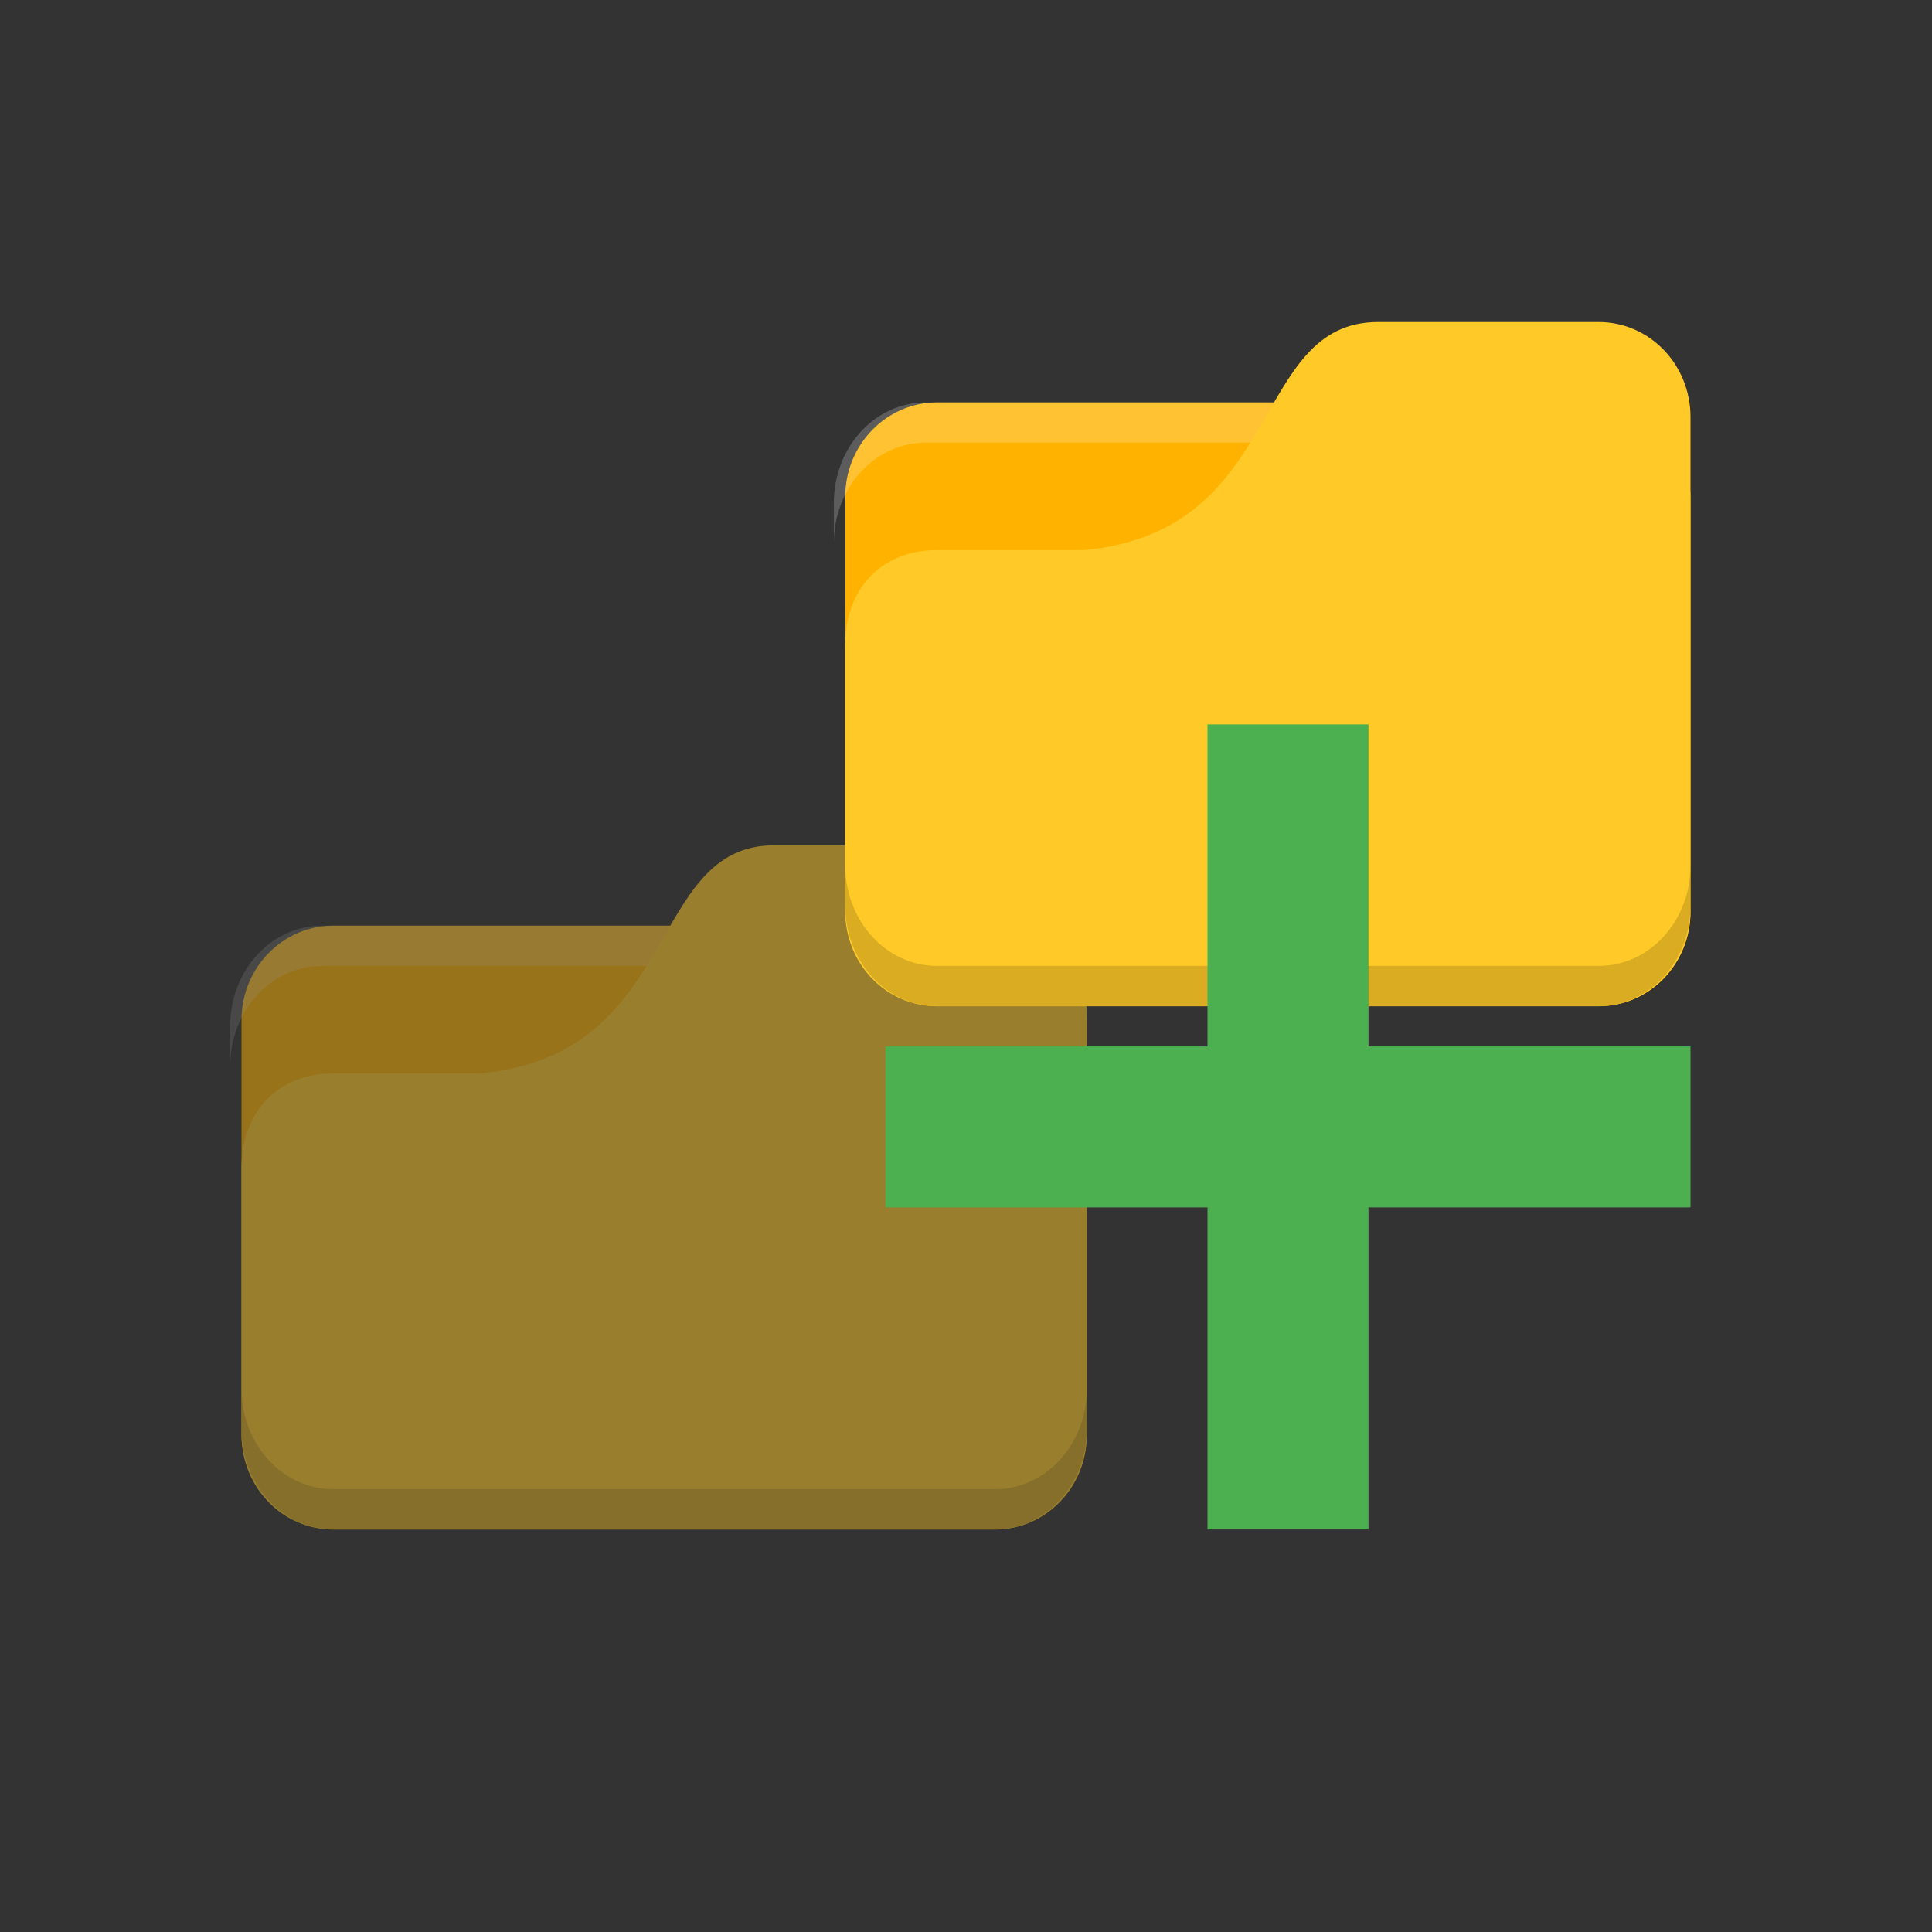 <!-- Created with Inkscape (http://www.inkscape.org/) -->
<svg xmlns="http://www.w3.org/2000/svg" viewBox="0 0 48 48">
 <rect x="0" y="0" width="48" height="48" fill="#333333" stroke="none"/>
 <g transform="translate(0,-1004.362)">
  <g style="opacity:0.5">
   <rect y="1028.36" x="8" height="4" width="10" style="fill:#fffdf0;fill-opacity:1;stroke:none"/>
   <path d="m 17 1027.36 -1 2 -10 0 0 1 11 0 1 -2 8 0 c 0.5 0 1 0.5 1 1 l 0 -1 c 0 -0.5 -0.5 -1 -1 -1 z" style="fill:#000;opacity:0.03;fill-opacity:1;stroke:none"/>
   <rect ry="2.344" rx="2.283" y="1027.36" x="6" height="15" width="21" style="fill:#ffb300;fill-opacity:1;stroke:none"/>
   <path d="m 8 1027.36 c -1.265 0 -2.283 1.115 -2.283 2.5 l 0 1 c 0 -1.385 1.018 -2.5 2.283 -2.5 l 16.435 0 c 1.265 0 2.283 1.115 2.283 2.5 l 0 -1 c 0 -1.385 -1.018 -2.5 -2.283 -2.5 l -16.435 0 z" style="fill:#fff;opacity:0.2;fill-opacity:1;stroke:none"/>
   <path d="m 8.283 1031.03 3.652 0 c 5.02 -0.472 4.109 -5.667 7.304 -5.667 l 5.478 0 c 1.265 0 2.283 1.053 2.283 2.361 l 0 12.278 c 0 1.308 -1.018 2.361 -2.283 2.361 l -16.435 0 c -1.265 0 -2.283 -1.053 -2.283 -2.361 l 0 -6.611 c 0 -1.417 0.913 -2.361 2.283 -2.361 z" style="fill:#ffca28;fill-opacity:1;stroke:none"/>
   <path d="m 6 1038.86 0 1 c 0 1.385 1.018 2.5 2.283 2.5 l 16.435 0 c 1.265 0 2.283 -1.115 2.283 -2.5 l 0 -1 c 0 1.385 -1.018 2.5 -2.283 2.5 l -16.435 0 c -1.265 0 -2.283 -1.115 -2.283 -2.5 z" style="fill:#000;opacity:0.15;fill-opacity:1;stroke:none"/>
  </g>
  <rect width="10" height="4" x="23" y="1015.36" style="fill:#fffdf0;fill-opacity:1;stroke:none"/>
  <path d="m 32 1014.36 -1 2 -10 0 0 1 11 0 1 -2 8 0 c 0.5 0 1 0.5 1 1 l 0 -1 c 0 -0.5 -0.5 -1 -1 -1 z" style="fill:#000;opacity:0.03;fill-opacity:1;stroke:none"/>
  <rect width="21" height="15" x="21" y="1014.36" rx="2.283" ry="2.344" style="fill:#ffb300;fill-opacity:1;stroke:none"/>
  <path d="m 23 1014.36 c -1.265 0 -2.283 1.115 -2.283 2.5 l 0 1 c 0 -1.385 1.018 -2.5 2.283 -2.5 l 16.435 0 c 1.265 0 2.283 1.115 2.283 2.5 l 0 -1 c 0 -1.385 -1.018 -2.5 -2.283 -2.5 l -16.435 0 z" style="fill:#fff;opacity:0.2;fill-opacity:1;stroke:none"/>
  <path d="m 23.283 1018.03 3.652 0 c 5.02 -0.472 4.109 -5.667 7.304 -5.667 l 5.478 0 c 1.265 0 2.283 1.053 2.283 2.361 l 0 12.278 c 0 1.308 -1.018 2.361 -2.283 2.361 l -16.435 0 c -1.265 0 -2.283 -1.053 -2.283 -2.361 l 0 -6.611 c 0 -1.417 0.913 -2.361 2.283 -2.361 z" style="fill:#ffca28;fill-opacity:1;stroke:none"/>
  <path d="m 21 1025.86 0 1 c 0 1.385 1.018 2.5 2.283 2.5 l 16.435 0 c 1.265 0 2.283 -1.115 2.283 -2.5 l 0 -1 c 0 1.385 -1.018 2.5 -2.283 2.5 l -16.435 0 c -1.265 0 -2.283 -1.115 -2.283 -2.5 z" style="fill:#000;opacity:0.15;fill-opacity:1;stroke:none"/>
  <path d="m 42 1030.36 -8 0 0 -8 -4 0 0 8 -8 0 0 4 8 0 0 8 4 0 0 -8 8 0 z" style="fill:#4caf50;fill-opacity:1"/>
 </g>
</svg>
